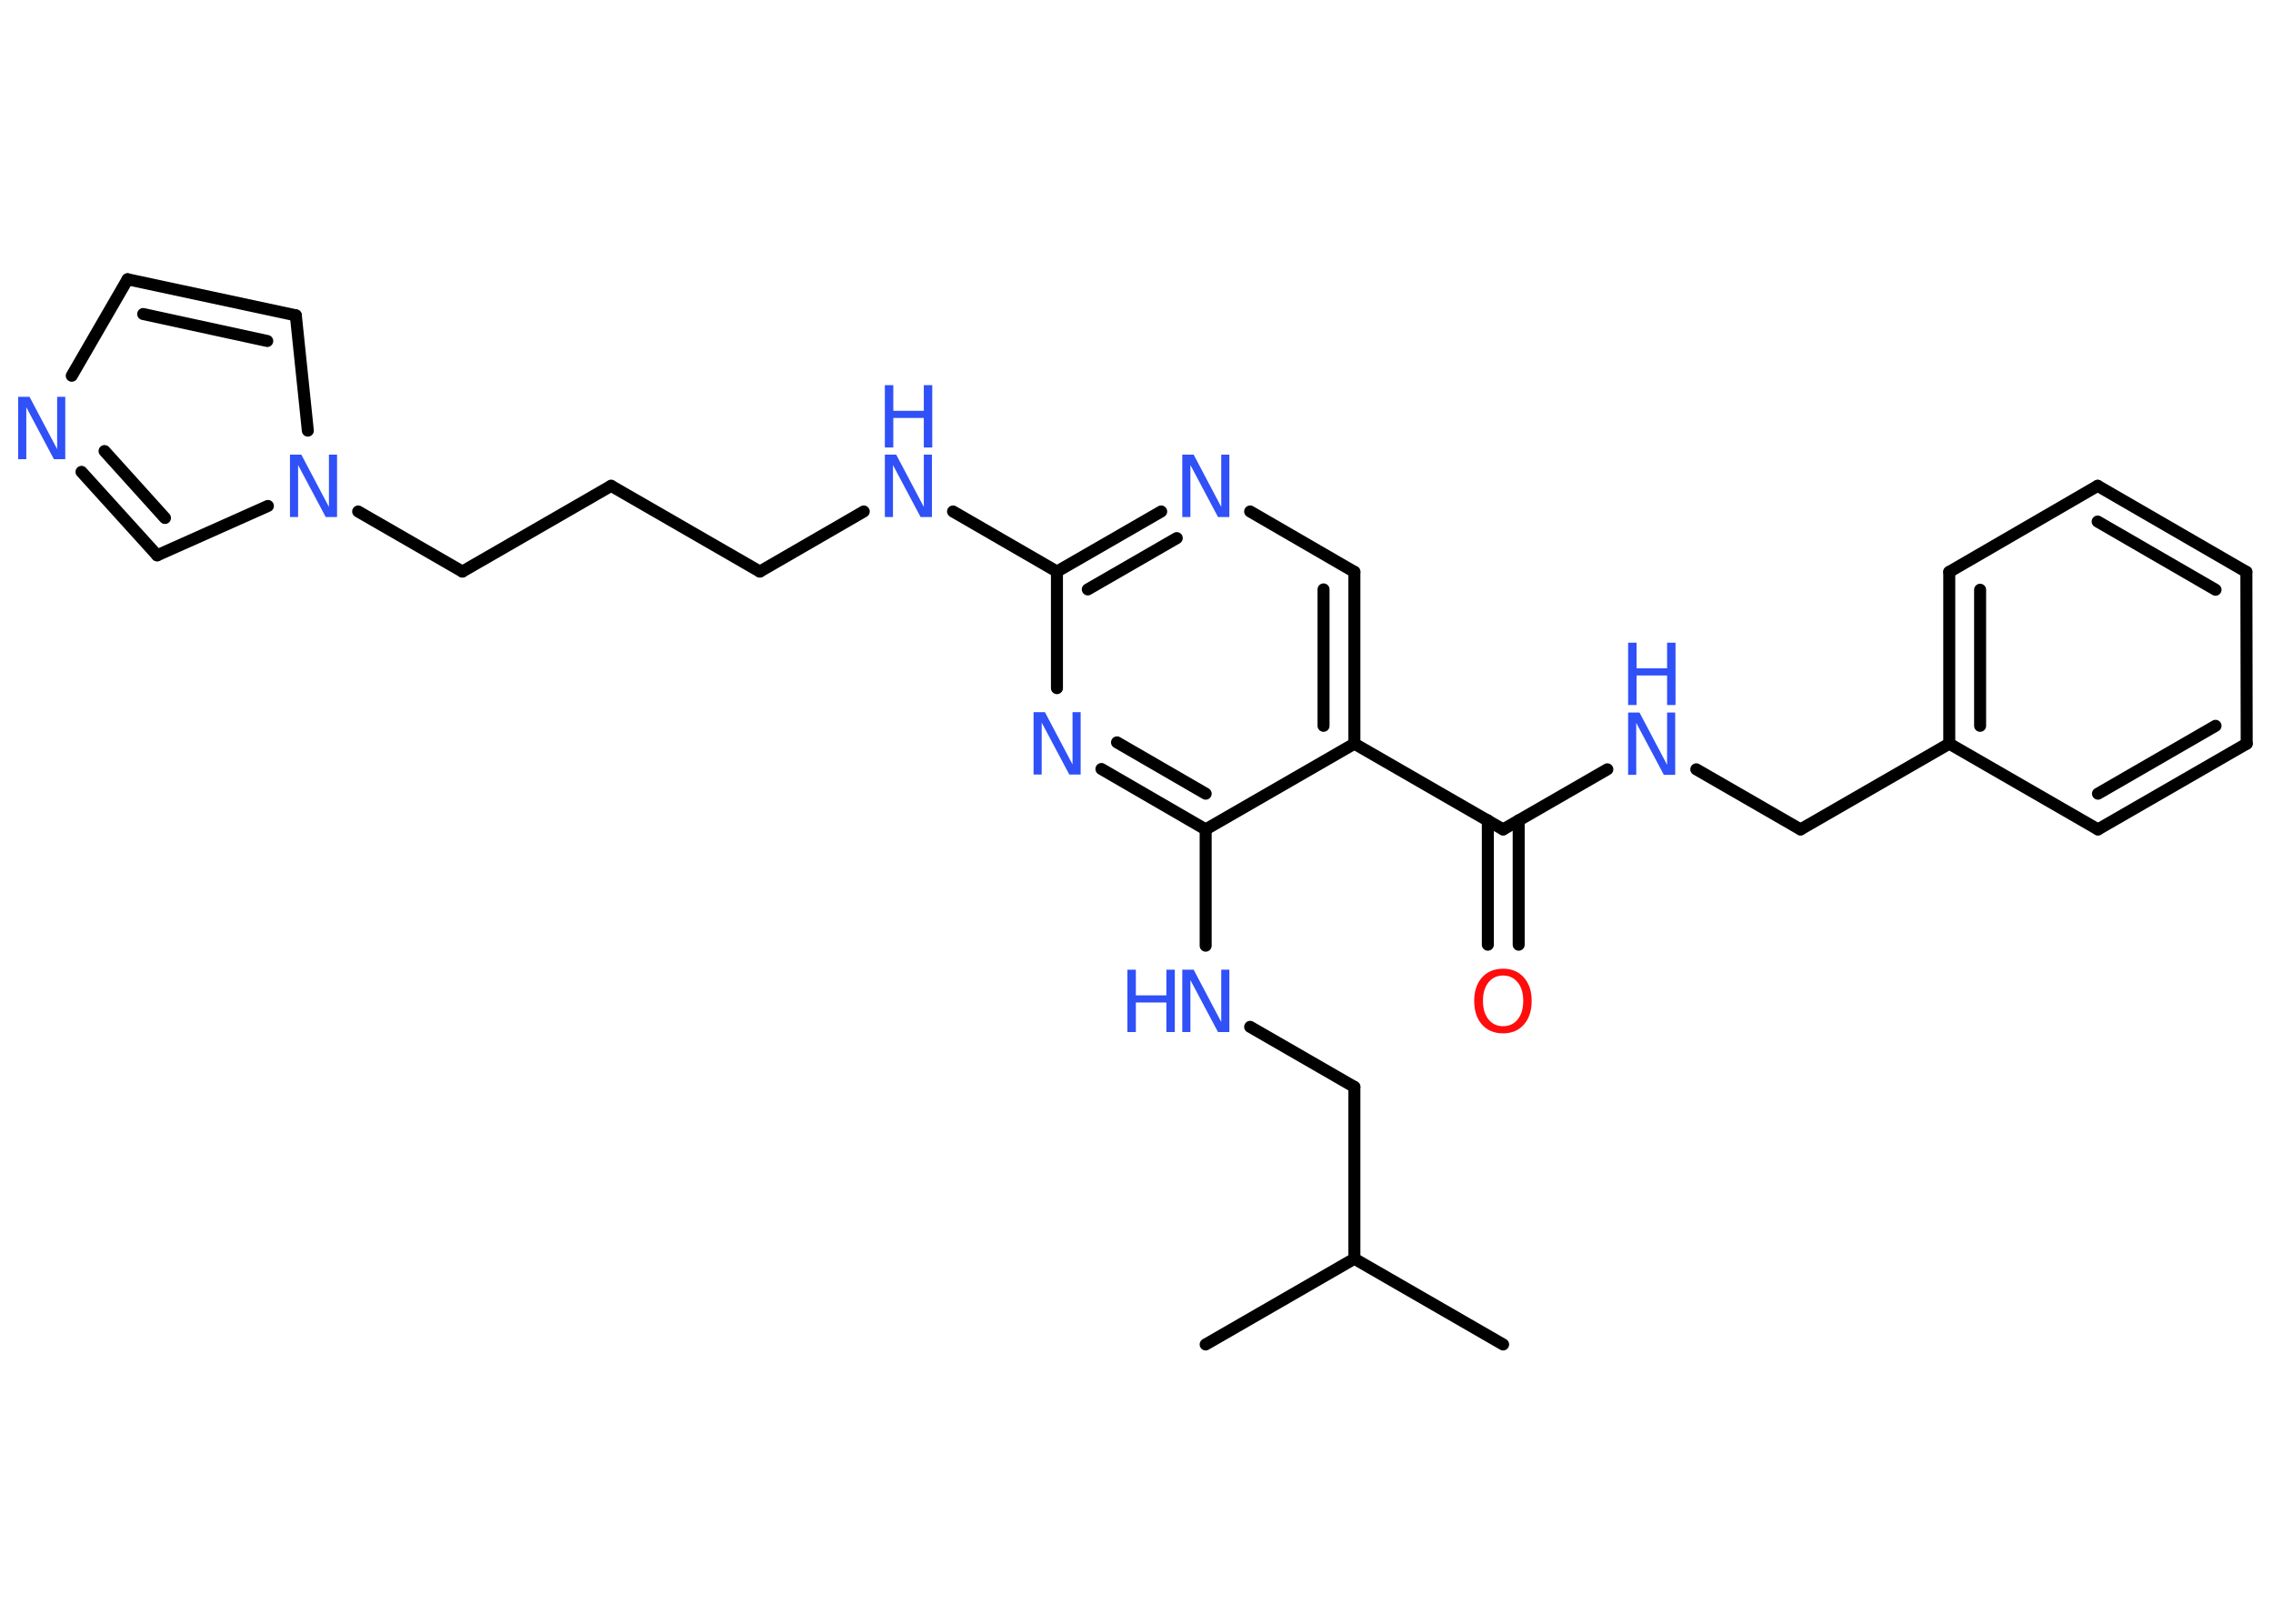 <?xml version='1.0' encoding='UTF-8'?>
<!DOCTYPE svg PUBLIC "-//W3C//DTD SVG 1.1//EN" "http://www.w3.org/Graphics/SVG/1.1/DTD/svg11.dtd">
<svg version='1.2' xmlns='http://www.w3.org/2000/svg' xmlns:xlink='http://www.w3.org/1999/xlink' width='70.0mm' height='50.0mm' viewBox='0 0 70.0 50.0'>
  <desc>Generated by the Chemistry Development Kit (http://github.com/cdk)</desc>
  <g stroke-linecap='round' stroke-linejoin='round' stroke='#000000' stroke-width='.37' fill='#3050F8'>
    <rect x='.0' y='.0' width='70.0' height='50.0' fill='#FFFFFF' stroke='none'/>
    <g id='mol1' class='mol'>
      <line id='mol1bnd1' class='bond' x1='46.29' y1='41.4' x2='41.71' y2='38.76'/>
      <line id='mol1bnd2' class='bond' x1='41.71' y1='38.76' x2='37.13' y2='41.4'/>
      <line id='mol1bnd3' class='bond' x1='41.71' y1='38.76' x2='41.71' y2='33.47'/>
      <line id='mol1bnd4' class='bond' x1='41.71' y1='33.47' x2='38.5' y2='31.62'/>
      <line id='mol1bnd5' class='bond' x1='37.13' y1='29.12' x2='37.13' y2='25.54'/>
      <g id='mol1bnd6' class='bond'>
        <line x1='33.92' y1='23.68' x2='37.13' y2='25.54'/>
        <line x1='34.4' y1='22.86' x2='37.13' y2='24.44'/>
      </g>
      <line id='mol1bnd7' class='bond' x1='32.55' y1='21.19' x2='32.55' y2='17.6'/>
      <line id='mol1bnd8' class='bond' x1='32.55' y1='17.6' x2='29.35' y2='15.75'/>
      <line id='mol1bnd9' class='bond' x1='26.6' y1='15.75' x2='23.4' y2='17.6'/>
      <line id='mol1bnd10' class='bond' x1='23.4' y1='17.6' x2='18.82' y2='14.96'/>
      <line id='mol1bnd11' class='bond' x1='18.82' y1='14.96' x2='14.24' y2='17.6'/>
      <line id='mol1bnd12' class='bond' x1='14.24' y1='17.6' x2='11.03' y2='15.75'/>
      <line id='mol1bnd13' class='bond' x1='9.48' y1='13.26' x2='9.11' y2='9.71'/>
      <g id='mol1bnd14' class='bond'>
        <line x1='9.11' y1='9.71' x2='3.93' y2='8.6'/>
        <line x1='8.23' y1='10.5' x2='4.41' y2='9.67'/>
      </g>
      <line id='mol1bnd15' class='bond' x1='3.93' y1='8.6' x2='2.21' y2='11.57'/>
      <g id='mol1bnd16' class='bond'>
        <line x1='2.51' y1='14.53' x2='4.84' y2='17.1'/>
        <line x1='3.22' y1='13.89' x2='5.08' y2='15.95'/>
      </g>
      <line id='mol1bnd17' class='bond' x1='8.25' y1='15.58' x2='4.84' y2='17.1'/>
      <g id='mol1bnd18' class='bond'>
        <line x1='35.76' y1='15.75' x2='32.55' y2='17.6'/>
        <line x1='36.24' y1='16.57' x2='33.5' y2='18.15'/>
      </g>
      <line id='mol1bnd19' class='bond' x1='38.5' y1='15.75' x2='41.71' y2='17.61'/>
      <g id='mol1bnd20' class='bond'>
        <line x1='41.71' y1='22.9' x2='41.71' y2='17.61'/>
        <line x1='40.76' y1='22.35' x2='40.76' y2='18.15'/>
      </g>
      <line id='mol1bnd21' class='bond' x1='37.13' y1='25.54' x2='41.71' y2='22.9'/>
      <line id='mol1bnd22' class='bond' x1='41.71' y1='22.9' x2='46.29' y2='25.54'/>
      <g id='mol1bnd23' class='bond'>
        <line x1='46.77' y1='25.26' x2='46.77' y2='29.09'/>
        <line x1='45.82' y1='25.26' x2='45.82' y2='29.09'/>
      </g>
      <line id='mol1bnd24' class='bond' x1='46.29' y1='25.54' x2='49.5' y2='23.69'/>
      <line id='mol1bnd25' class='bond' x1='52.24' y1='23.69' x2='55.45' y2='25.54'/>
      <line id='mol1bnd26' class='bond' x1='55.45' y1='25.54' x2='60.03' y2='22.9'/>
      <g id='mol1bnd27' class='bond'>
        <line x1='60.03' y1='17.61' x2='60.03' y2='22.9'/>
        <line x1='60.98' y1='18.16' x2='60.98' y2='22.35'/>
      </g>
      <line id='mol1bnd28' class='bond' x1='60.03' y1='17.61' x2='64.6' y2='14.96'/>
      <g id='mol1bnd29' class='bond'>
        <line x1='69.18' y1='17.61' x2='64.6' y2='14.96'/>
        <line x1='68.23' y1='18.16' x2='64.6' y2='16.06'/>
      </g>
      <line id='mol1bnd30' class='bond' x1='69.18' y1='17.61' x2='69.19' y2='22.9'/>
      <g id='mol1bnd31' class='bond'>
        <line x1='64.61' y1='25.54' x2='69.19' y2='22.9'/>
        <line x1='64.61' y1='24.44' x2='68.23' y2='22.35'/>
      </g>
      <line id='mol1bnd32' class='bond' x1='60.03' y1='22.9' x2='64.61' y2='25.54'/>
      <g id='mol1atm5' class='atom'>
        <path d='M36.41 29.86h.35l.85 1.61v-1.61h.25v1.92h-.35l-.85 -1.6v1.6h-.25v-1.92z' stroke='none'/>
        <path d='M34.72 29.86h.26v.79h.94v-.79h.26v1.92h-.26v-.91h-.94v.91h-.26v-1.92z' stroke='none'/>
      </g>
      <path id='mol1atm7' class='atom' d='M31.83 21.93h.35l.85 1.61v-1.61h.25v1.92h-.35l-.85 -1.6v1.6h-.25v-1.92z' stroke='none'/>
      <g id='mol1atm9' class='atom'>
        <path d='M27.25 14.0h.35l.85 1.61v-1.61h.25v1.92h-.35l-.85 -1.6v1.6h-.25v-1.92z' stroke='none'/>
        <path d='M27.25 11.86h.26v.79h.94v-.79h.26v1.92h-.26v-.91h-.94v.91h-.26v-1.92z' stroke='none'/>
      </g>
      <path id='mol1atm13' class='atom' d='M8.93 14.0h.35l.85 1.61v-1.61h.25v1.92h-.35l-.85 -1.6v1.6h-.25v-1.92z' stroke='none'/>
      <path id='mol1atm16' class='atom' d='M.56 12.22h.35l.85 1.61v-1.61h.25v1.92h-.35l-.85 -1.6v1.6h-.25v-1.92z' stroke='none'/>
      <path id='mol1atm18' class='atom' d='M36.41 14.0h.35l.85 1.61v-1.61h.25v1.92h-.35l-.85 -1.6v1.6h-.25v-1.92z' stroke='none'/>
      <path id='mol1atm22' class='atom' d='M46.29 30.04q-.28 .0 -.45 .21q-.17 .21 -.17 .57q.0 .36 .17 .57q.17 .21 .45 .21q.28 .0 .45 -.21q.17 -.21 .17 -.57q.0 -.36 -.17 -.57q-.17 -.21 -.45 -.21zM46.29 29.83q.4 .0 .64 .27q.24 .27 .24 .72q.0 .46 -.24 .73q-.24 .27 -.64 .27q-.41 .0 -.65 -.27q-.24 -.27 -.24 -.73q.0 -.45 .24 -.72q.24 -.27 .65 -.27z' stroke='none' fill='#FF0D0D'/>
      <g id='mol1atm23' class='atom'>
        <path d='M50.14 21.94h.35l.85 1.61v-1.61h.25v1.92h-.35l-.85 -1.6v1.6h-.25v-1.92z' stroke='none'/>
        <path d='M50.14 19.79h.26v.79h.94v-.79h.26v1.92h-.26v-.91h-.94v.91h-.26v-1.92z' stroke='none'/>
      </g>
    </g>
  </g>
</svg>
